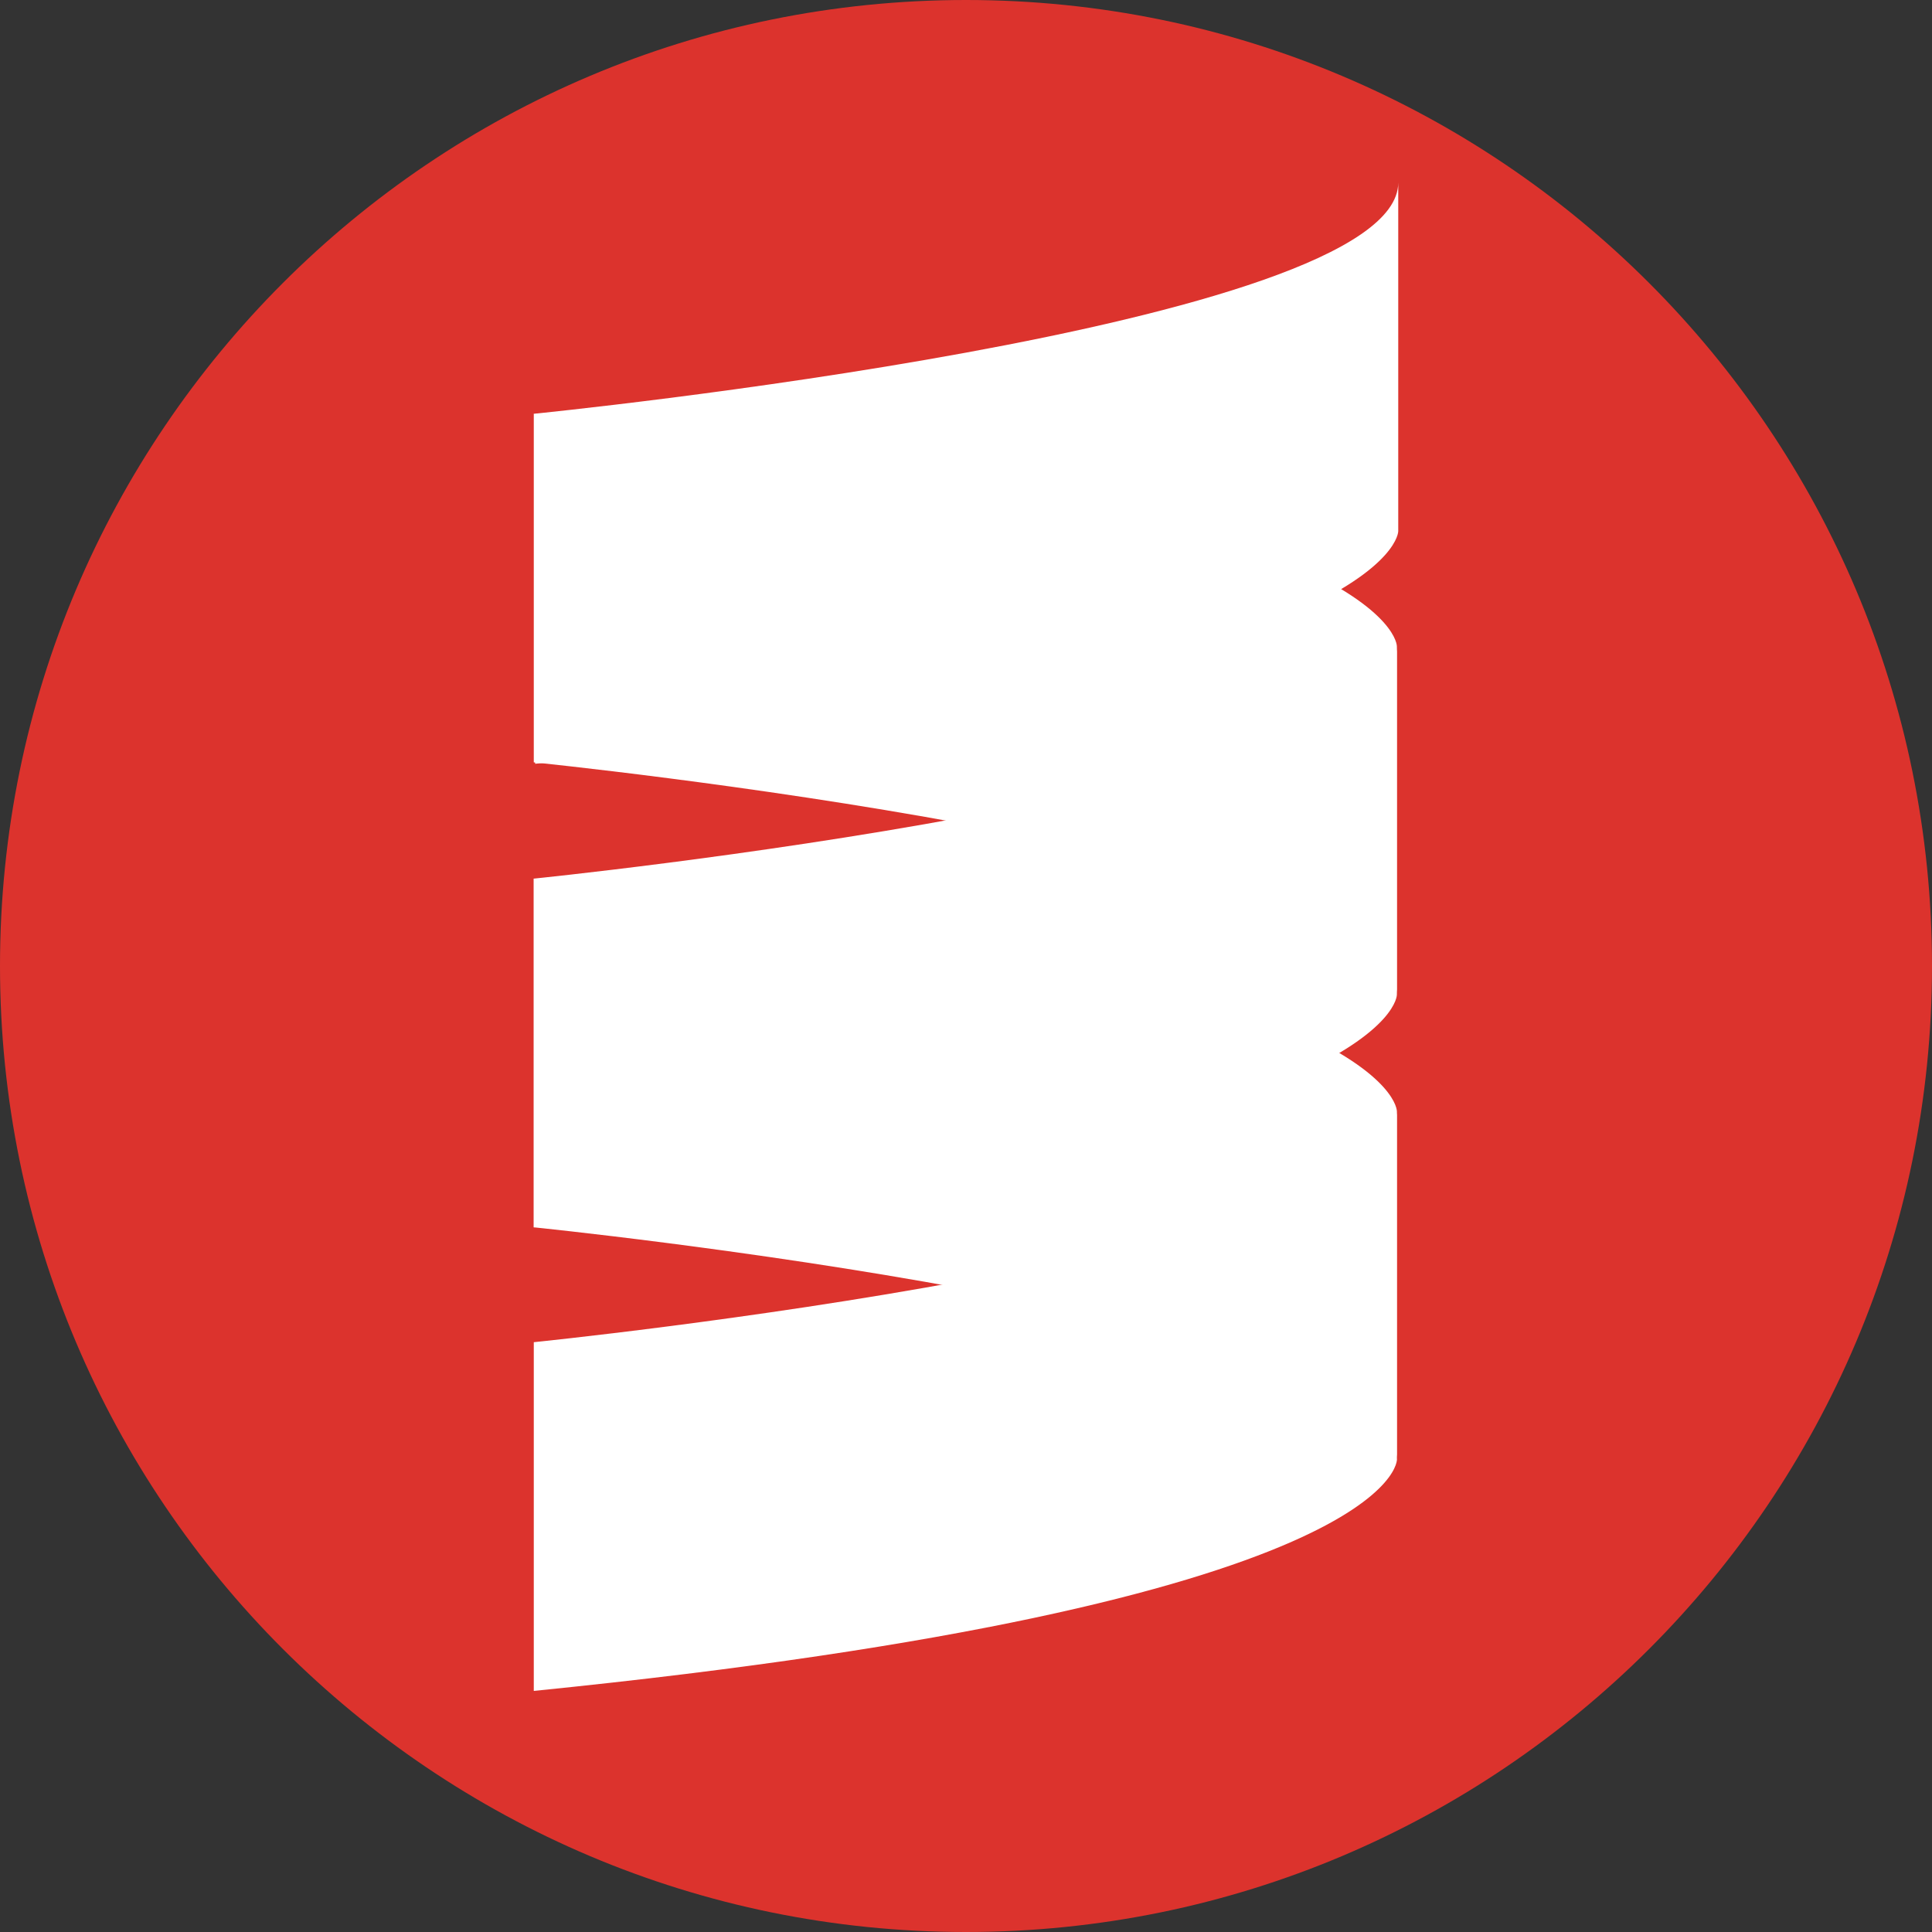 <?xml version="1.0" encoding="UTF-8" standalone="no"?>
<svg width="70px" height="70px" viewBox="0 0 70 70" version="1.1" xmlns="http://www.w3.org/2000/svg" xmlns:xlink="http://www.w3.org/1999/xlink" xmlns:sketch="http://www.bohemiancoding.com/sketch/ns">
    <rect x="0" y="0" width="70" height="70" fill="#333333" stroke="none"/>
    <!-- Generator: Sketch 3.5.2 (25235) - http://www.bohemiancoding.com/sketch -->
    <title>scala</title>
    <desc>Created with Sketch.</desc>
    <defs></defs>
    <g id="Page-1" stroke="none" stroke-width="1" fill="none" fill-rule="evenodd" sketch:type="MSPage">
        <g id="Desktop-HD" sketch:type="MSArtboardGroup" transform="translate(-606, -2599)">
            <g id="tools" sketch:type="MSLayerGroup" transform="translate(0, 1417)">
                <g id="scala" transform="translate(606, 1182)" sketch:type="MSShapeGroup">
                    <path d="M35,70 C54.33,70 70,54.33 70,35 C70,15.67 54.33,0 35,0 C15.67,0 0,15.67 0,35 C0,54.33 15.67,70 35,70 Z" id="javascript-copy" fill="#DC332D"></path>
                    <g id="logo" transform="translate(19.091, 6.364)" fill="#FFFFFF">
                        <g id="Group" transform="translate(0, 8.523)">
                            <path d="M0.249,12.735 C0.249,12.735 31.52,15.894 31.52,21.158 L31.52,8.523 C31.52,8.523 31.52,3.259 0.249,0.1 L0.249,5.014 L0.249,12.735 L0.249,12.735 Z" id="Shape"></path>
                            <path d="M0.249,29.581 C0.249,29.581 31.52,32.74 31.52,38.004 L31.52,25.37 C31.52,25.37 31.52,20.105 0.249,16.947 L0.249,29.581 L0.249,29.581 Z" id="Shape"></path>
                        </g>
                        <path d="M31.57,0.251 L31.57,12.885 C31.57,12.885 31.57,18.15 0.298,21.309 L0.298,8.624 C0.249,8.624 31.57,5.515 31.57,0.251" id="Shape"></path>
                        <path d="M0.249,25.47 C0.249,25.47 31.52,22.311 31.52,17.047 L31.52,29.682 C31.52,29.682 31.52,34.946 0.249,38.105 L0.249,25.47 L0.249,25.47 Z" id="Shape"></path>
                        <path d="M0.249,54.901 L0.249,42.266 C0.249,42.266 31.52,39.107 31.52,33.843 L31.52,46.478 C31.57,46.528 31.57,51.742 0.249,54.901" id="Shape"></path>
                    </g>
                </g>
            </g>
        </g>
    </g>
</svg>